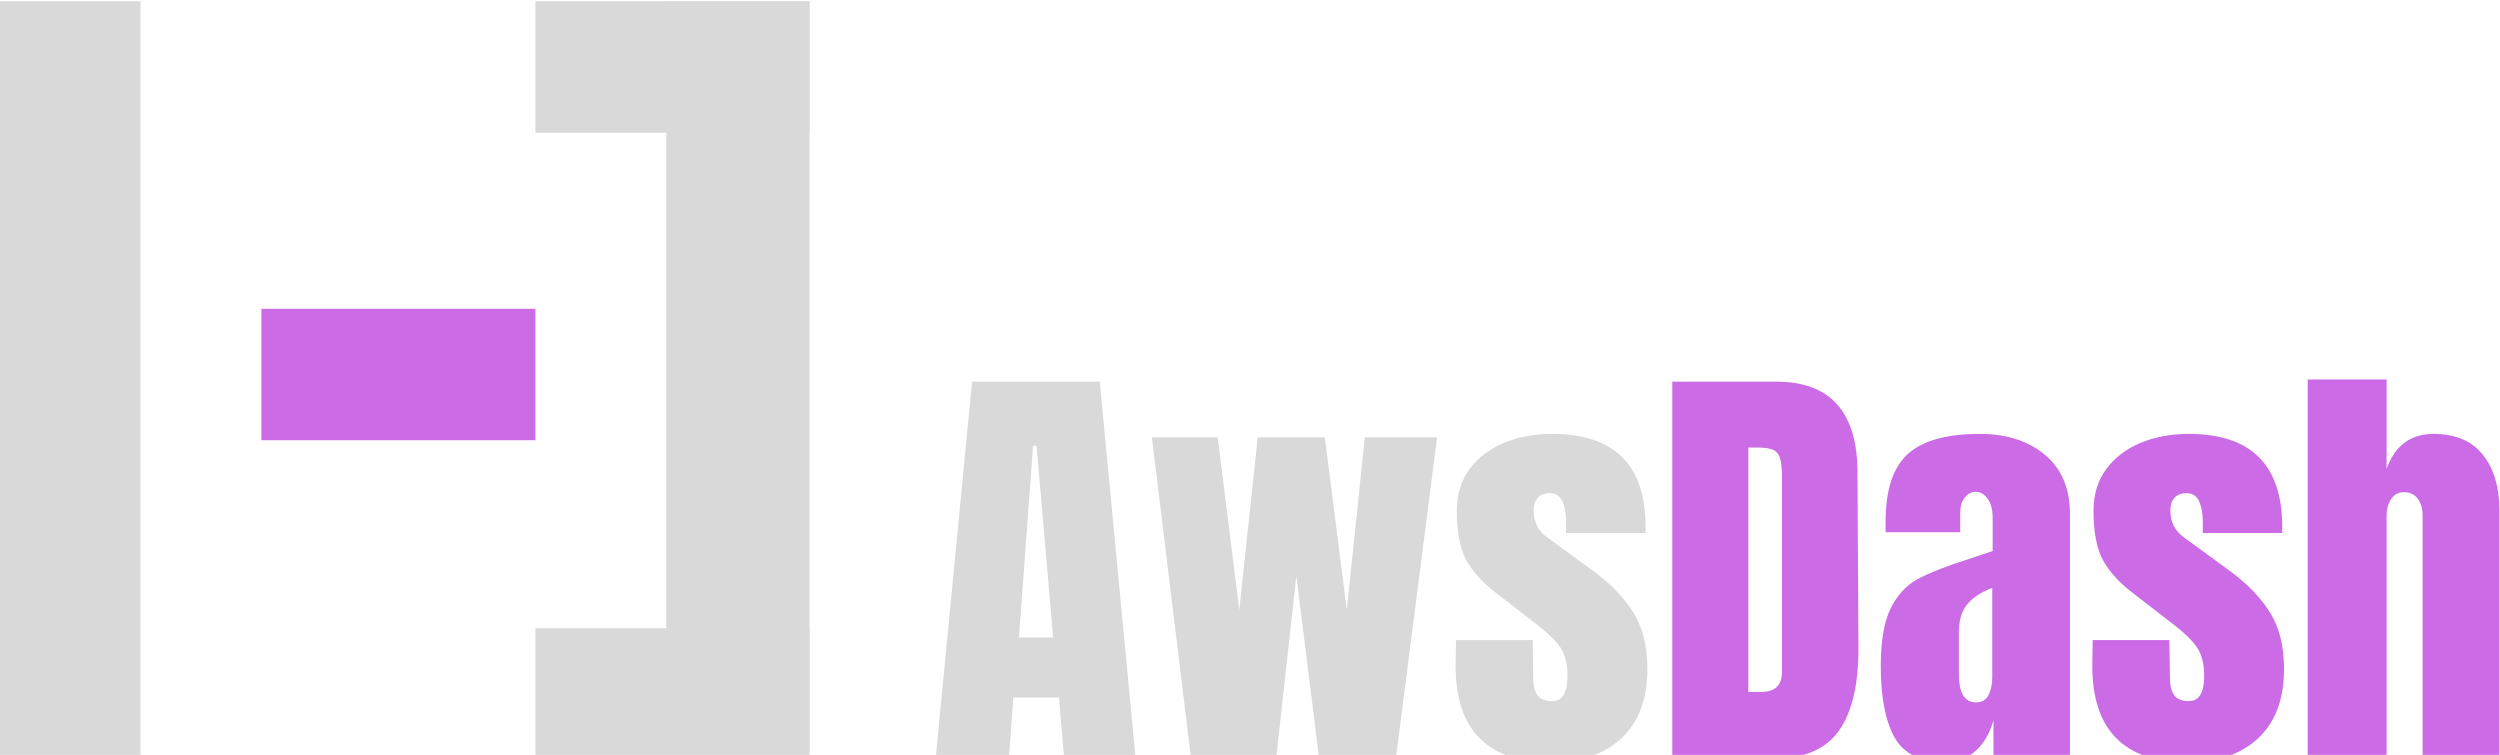 <svg version="1.0" preserveAspectRatio="xMidYMid meet" viewBox="0.311 0 284.171 85.803" zoomAndPan="magnify" xmlns:xlink="http://www.w3.org/1999/xlink" xmlns="http://www.w3.org/2000/svg" style="max-height: 500px" width="284.171" height="85.803"><defs><g/><clipPath id="2e0b20d89f"><path clip-rule="nonzero" d="M 0 0.145 L 16.285 0.145 L 16.285 86.34 L 0 86.34 Z M 0 0.145"/></clipPath><clipPath id="14ed07e332"><path clip-rule="nonzero" d="M 30.023 35.102 L 61.172 35.102 L 61.172 50.039 L 30.023 50.039 Z M 30.023 35.102"/></clipPath><clipPath id="619ea0bdb7"><path clip-rule="nonzero" d="M 76.043 0.145 L 92.328 0.145 L 92.328 85.668 L 76.043 85.668 Z M 76.043 0.145"/></clipPath><clipPath id="cdd606ed31"><path clip-rule="nonzero" d="M 61.172 0.145 L 92.324 0.145 L 92.324 15.086 L 61.172 15.086 Z M 61.172 0.145"/></clipPath><clipPath id="cb352959d1"><path clip-rule="nonzero" d="M 61.172 71.406 L 92.324 71.406 L 92.324 86.344 L 61.172 86.344 Z M 61.172 71.406"/></clipPath></defs><g clip-path="url(#2e0b20d89f)"><path fill-rule="nonzero" fill-opacity="1" d="M 0 0.145 L 16.285 0.145 L 16.285 86.344 L 0 86.344 Z M 0 0.145" fill="#d9d9d9"/></g><g fill-opacity="1" fill="#d9d9d9"><g transform="translate(105.914, 86.227)"><g><path d="M 0.75 0 L 4.891 -42.844 L 19.406 -42.844 L 23.484 0 L 15.359 0 L 14.766 -6.938 L 9.578 -6.938 L 9.078 0 Z M 10.219 -13.766 L 14.109 -13.766 L 12.219 -35.562 L 11.828 -35.562 Z M 10.219 -13.766"/></g></g></g><g fill-opacity="1" fill="#d9d9d9"><g transform="translate(130.102, 86.227)"><g><path d="M 5.594 0 L 1.141 -36.516 L 8.625 -36.516 L 11.078 -16.906 L 13.172 -36.516 L 20.797 -36.516 L 23.297 -16.906 L 25.344 -36.516 L 33.562 -36.516 L 28.875 0 L 20.156 0 L 17.562 -20.75 L 15.266 0 Z M 5.594 0"/></g></g></g><g fill-opacity="1" fill="#d9d9d9"><g transform="translate(164.813, 86.227)"><g><path d="M 11.766 0.406 C 4.555 0.406 0.953 -3.254 0.953 -10.578 L 1 -13.469 L 9.719 -13.469 L 9.781 -9.172 C 9.781 -8.305 9.941 -7.648 10.266 -7.203 C 10.598 -6.754 11.148 -6.531 11.922 -6.531 C 13.086 -6.531 13.672 -7.477 13.672 -9.375 C 13.672 -10.77 13.395 -11.863 12.844 -12.656 C 12.289 -13.457 11.414 -14.312 10.219 -15.219 L 5.594 -18.797 C 3.988 -20.023 2.836 -21.297 2.141 -22.609 C 1.441 -23.93 1.094 -25.785 1.094 -28.172 C 1.094 -30.035 1.582 -31.625 2.562 -32.938 C 3.551 -34.25 4.859 -35.238 6.484 -35.906 C 8.109 -36.57 9.922 -36.906 11.922 -36.906 C 19.004 -36.906 22.547 -33.379 22.547 -26.328 L 22.547 -25.641 L 13.516 -25.641 L 13.516 -27.031 C 13.516 -27.895 13.375 -28.633 13.094 -29.25 C 12.812 -29.863 12.336 -30.172 11.672 -30.172 C 11.066 -30.172 10.609 -29.992 10.297 -29.641 C 9.984 -29.297 9.828 -28.828 9.828 -28.234 C 9.828 -26.898 10.344 -25.867 11.375 -25.141 L 16.766 -21.203 C 18.691 -19.766 20.172 -18.207 21.203 -16.531 C 22.234 -14.852 22.75 -12.734 22.75 -10.172 C 22.75 -6.785 21.781 -4.176 19.844 -2.344 C 17.914 -0.508 15.223 0.406 11.766 0.406 Z M 11.766 0.406"/></g></g></g><g fill-opacity="1" fill="#cb6ce6"><g transform="translate(188.508, 86.227)"><g><path d="M 1.891 -42.844 L 13.719 -42.844 C 16.77 -42.844 19.062 -41.992 20.594 -40.297 C 22.125 -38.598 22.906 -36.086 22.938 -32.766 L 23.047 -12.719 C 23.078 -8.5 22.344 -5.32 20.844 -3.188 C 19.352 -1.062 16.879 0 13.422 0 L 1.891 0 Z M 12.016 -7.578 C 13.578 -7.578 14.359 -8.344 14.359 -9.875 L 14.359 -31.969 C 14.359 -32.938 14.285 -33.66 14.141 -34.141 C 13.992 -34.617 13.719 -34.941 13.312 -35.109 C 12.914 -35.273 12.301 -35.359 11.469 -35.359 L 10.531 -35.359 L 10.531 -7.578 Z M 12.016 -7.578"/></g></g></g><g fill-opacity="1" fill="#cb6ce6"><g transform="translate(213.095, 86.227)"><g><path d="M 8.375 0.406 C 5.551 0.406 3.613 -0.531 2.562 -2.406 C 1.52 -4.289 1 -6.977 1 -10.469 C 1 -13.332 1.367 -15.523 2.109 -17.047 C 2.859 -18.578 3.898 -19.703 5.234 -20.422 C 6.566 -21.141 8.598 -21.93 11.328 -22.797 L 13.719 -23.594 L 13.719 -27.328 C 13.719 -28.297 13.523 -29.035 13.141 -29.547 C 12.754 -30.066 12.297 -30.328 11.766 -30.328 C 11.305 -30.328 10.898 -30.109 10.547 -29.672 C 10.203 -29.242 10.031 -28.664 10.031 -27.938 L 10.031 -25.734 L 1.547 -25.734 L 1.547 -26.938 C 1.547 -30.52 2.383 -33.078 4.062 -34.609 C 5.738 -36.141 8.473 -36.906 12.266 -36.906 C 15.297 -36.906 17.758 -36.113 19.656 -34.531 C 21.551 -32.957 22.5 -30.723 22.5 -27.828 L 22.5 0 L 13.812 0 L 13.812 -4.344 C 13.383 -2.844 12.695 -1.676 11.75 -0.844 C 10.801 -0.008 9.676 0.406 8.375 0.406 Z M 11.828 -6.391 C 12.484 -6.391 12.953 -6.66 13.234 -7.203 C 13.523 -7.754 13.672 -8.43 13.672 -9.234 L 13.672 -19.406 C 12.367 -18.906 11.41 -18.27 10.797 -17.5 C 10.18 -16.738 9.875 -15.676 9.875 -14.312 L 9.875 -9.625 C 9.875 -7.469 10.523 -6.391 11.828 -6.391 Z M 11.828 -6.391"/></g></g></g><g fill-opacity="1" fill="#cb6ce6"><g transform="translate(237.183, 86.227)"><g><path d="M 11.766 0.406 C 4.555 0.406 0.953 -3.254 0.953 -10.578 L 1 -13.469 L 9.719 -13.469 L 9.781 -9.172 C 9.781 -8.305 9.941 -7.648 10.266 -7.203 C 10.598 -6.754 11.148 -6.531 11.922 -6.531 C 13.086 -6.531 13.672 -7.477 13.672 -9.375 C 13.672 -10.77 13.395 -11.863 12.844 -12.656 C 12.289 -13.457 11.414 -14.312 10.219 -15.219 L 5.594 -18.797 C 3.988 -20.023 2.836 -21.297 2.141 -22.609 C 1.441 -23.93 1.094 -25.785 1.094 -28.172 C 1.094 -30.035 1.582 -31.625 2.562 -32.938 C 3.551 -34.25 4.859 -35.238 6.484 -35.906 C 8.109 -36.57 9.922 -36.906 11.922 -36.906 C 19.004 -36.906 22.547 -33.379 22.547 -26.328 L 22.547 -25.641 L 13.516 -25.641 L 13.516 -27.031 C 13.516 -27.895 13.375 -28.633 13.094 -29.25 C 12.812 -29.863 12.336 -30.172 11.672 -30.172 C 11.066 -30.172 10.609 -29.992 10.297 -29.641 C 9.984 -29.297 9.828 -28.828 9.828 -28.234 C 9.828 -26.898 10.344 -25.867 11.375 -25.141 L 16.766 -21.203 C 18.691 -19.766 20.172 -18.207 21.203 -16.531 C 22.234 -14.852 22.75 -12.734 22.75 -10.172 C 22.75 -6.785 21.781 -4.176 19.844 -2.344 C 17.914 -0.508 15.223 0.406 11.766 0.406 Z M 11.766 0.406"/></g></g></g><g fill-opacity="1" fill="#cb6ce6"><g transform="translate(260.873, 86.227)"><g><path d="M 1.75 -43.094 L 10.719 -43.094 L 10.719 -32.922 C 11.656 -35.578 13.438 -36.906 16.062 -36.906 C 18.52 -36.906 20.379 -36.125 21.641 -34.562 C 22.91 -33 23.547 -30.852 23.547 -28.125 L 23.547 0 L 14.812 0 L 14.812 -27.578 C 14.812 -28.379 14.629 -29.031 14.266 -29.531 C 13.898 -30.031 13.367 -30.281 12.672 -30.281 C 12.066 -30.281 11.586 -30.02 11.234 -29.5 C 10.891 -28.988 10.719 -28.363 10.719 -27.625 L 10.719 0 L 1.75 0 Z M 1.75 -43.094"/></g></g></g><g clip-path="url(#14ed07e332)"><path fill-rule="nonzero" fill-opacity="1" d="M 61.172 35.102 L 61.172 50.039 L 30.012 50.039 L 30.012 35.102 Z M 61.172 35.102" fill="#cb6ce6"/></g><g clip-path="url(#619ea0bdb7)"><path fill-rule="nonzero" fill-opacity="1" d="M 76.043 0.145 L 92.328 0.145 L 92.328 85.645 L 76.043 85.645 Z M 76.043 0.145" fill="#d9d9d9"/></g><g clip-path="url(#cdd606ed31)"><path fill-rule="nonzero" fill-opacity="1" d="M 92.324 0.145 L 92.324 15.086 L 61.16 15.086 L 61.16 0.145 Z M 92.324 0.145" fill="#d9d9d9"/></g><g clip-path="url(#cb352959d1)"><path fill-rule="nonzero" fill-opacity="1" d="M 92.324 71.406 L 92.324 86.344 L 61.16 86.344 L 61.16 71.406 Z M 92.324 71.406" fill="#d9d9d9"/></g></svg>